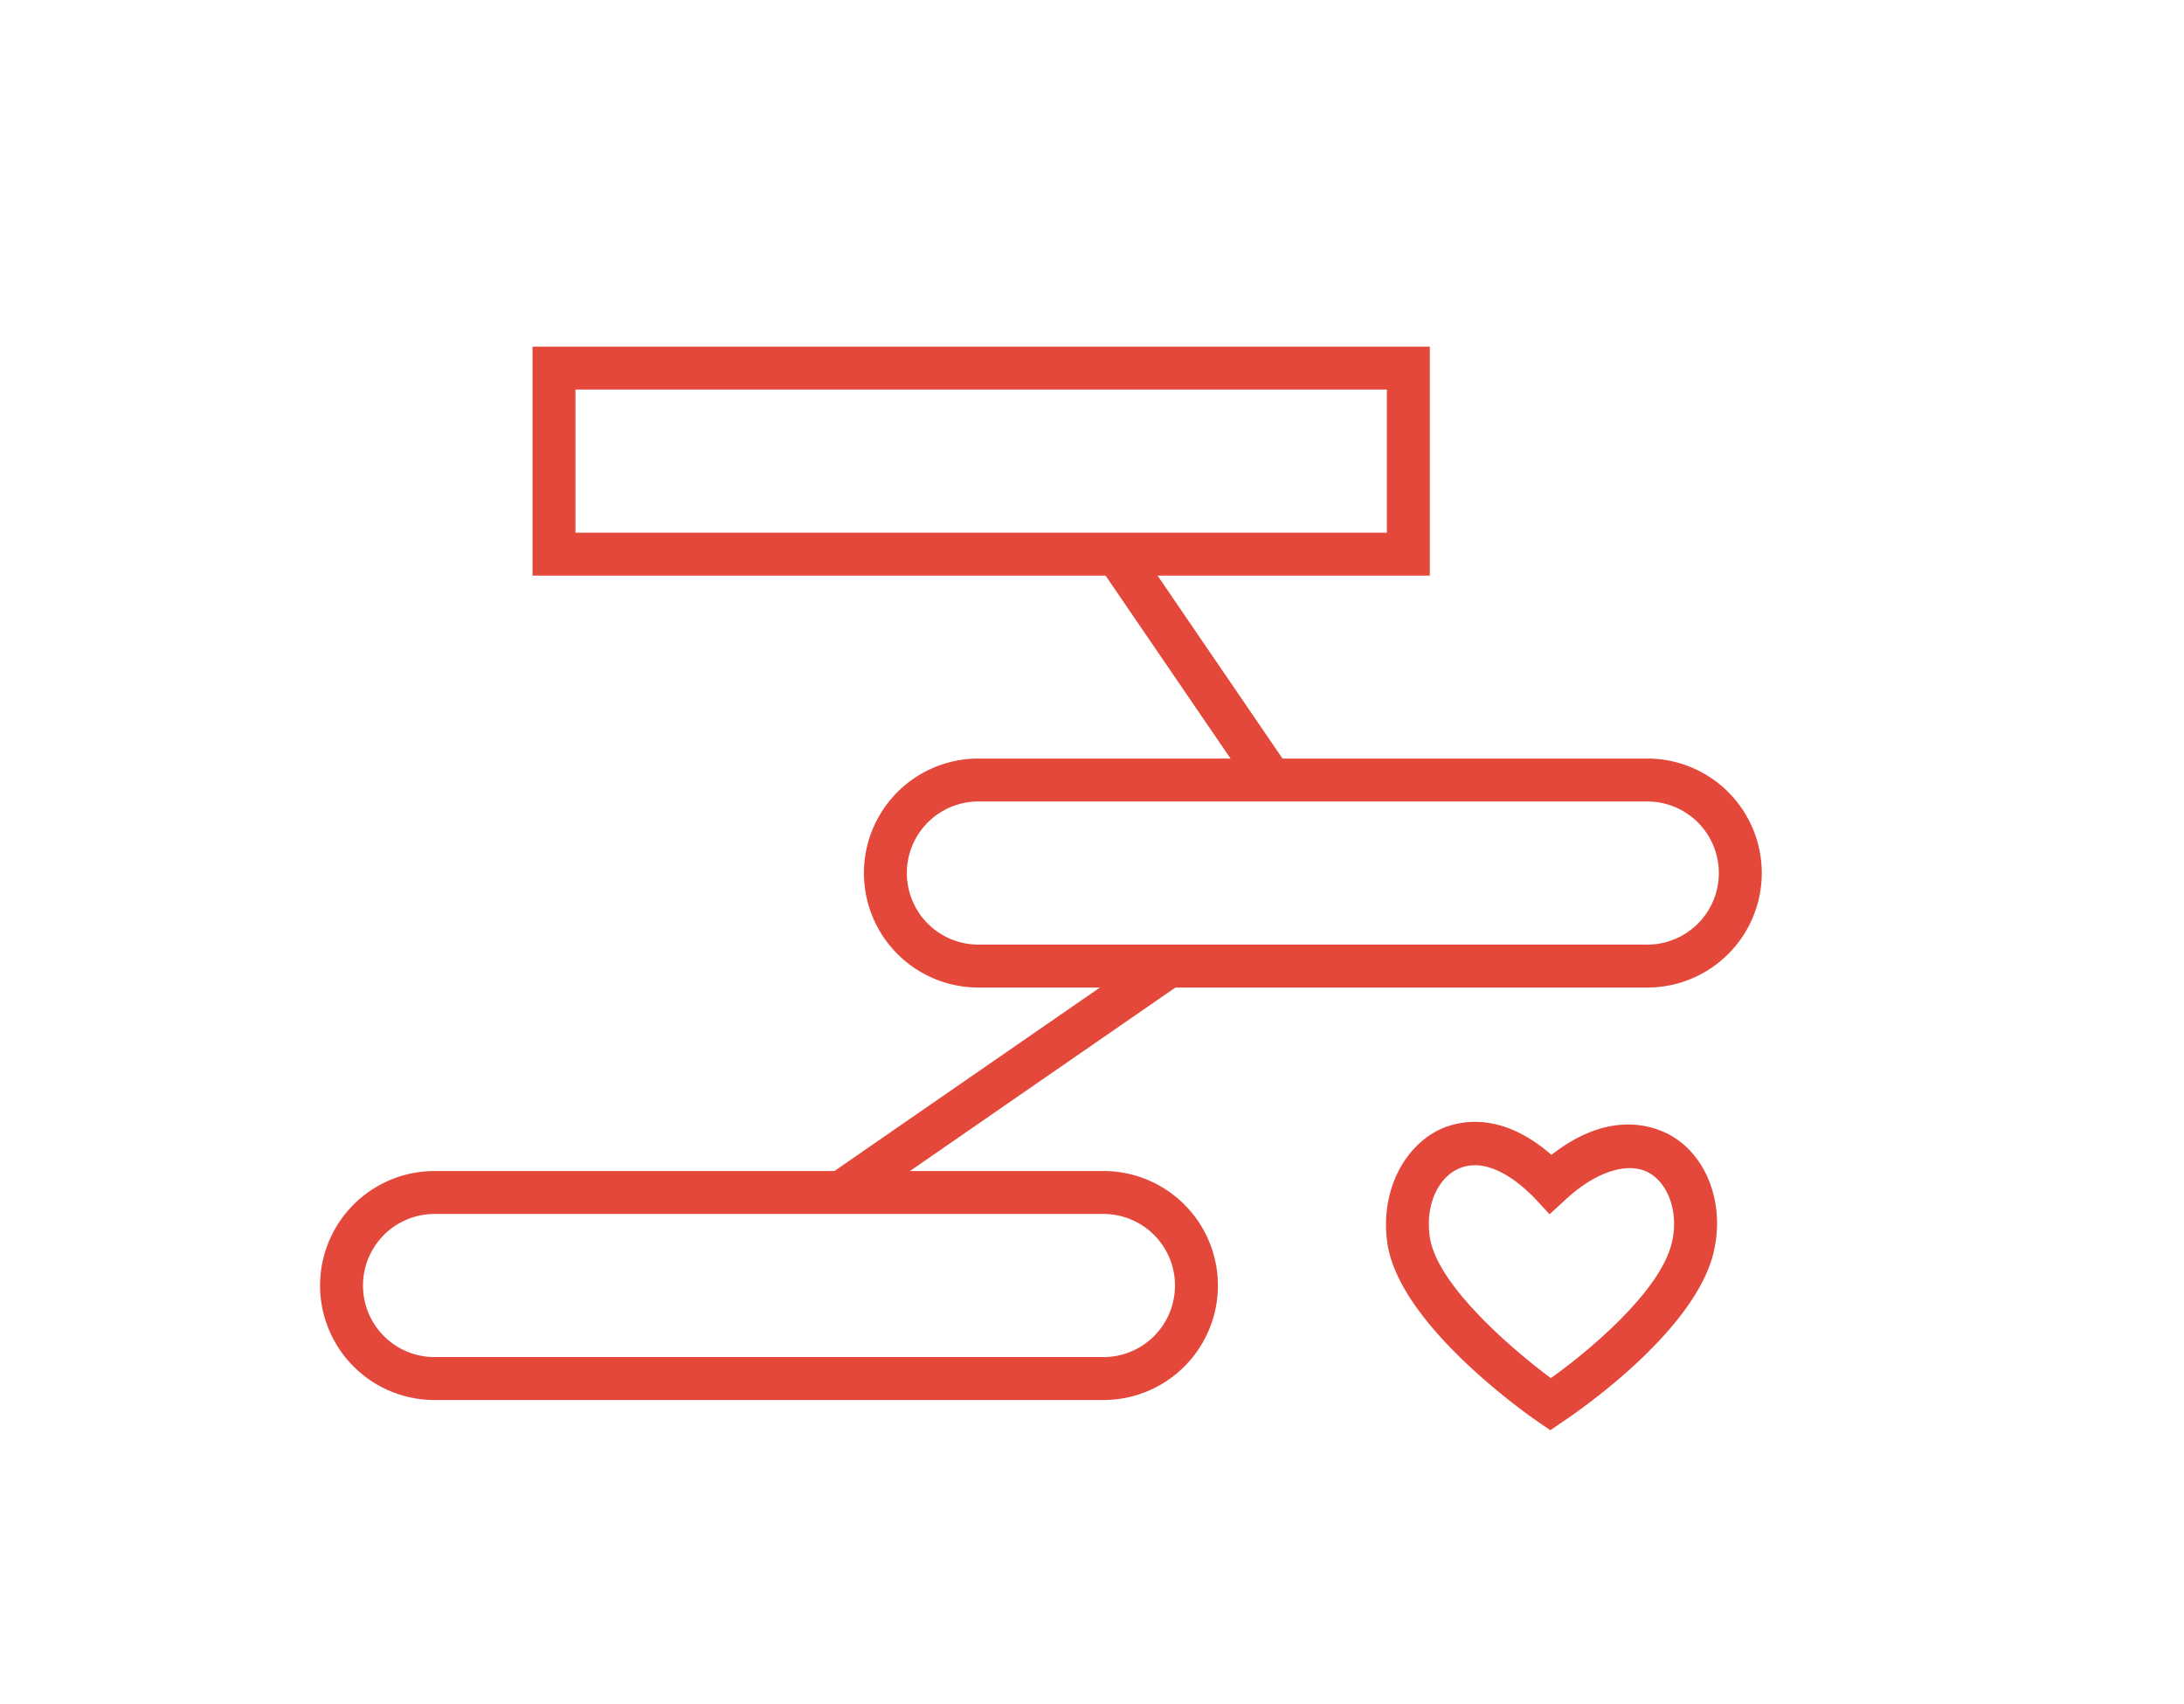 <svg id="Layer_1" data-name="Layer 1" xmlns="http://www.w3.org/2000/svg" viewBox="0 0 152.64 119.08"><defs><style>.cls-1{fill:#e4483a;}</style></defs><title>FeatureIcon</title><g id="_Group_" data-name="&lt;Group&gt;"><path class="cls-1" d="M99.93,40.22H37.22v-16H99.93v16Zm-59.71-3H96.93v-10H40.22v10Z"/><path class="cls-1" d="M115.13,69H68.38a8,8,0,0,1,0-16h46.75A8,8,0,0,1,115.13,69Zm-46.75-13a5,5,0,0,0,0,10h46.75a5,5,0,0,0,0-10H68.38Z"/><path class="cls-1" d="M77.12,97.82H30.37a8,8,0,0,1,0-16H77.12A8,8,0,0,1,77.12,97.82Zm-46.75-13a5,5,0,0,0,0,10H77.12a5,5,0,0,0,0-10H30.37Z"/><rect class="cls-1" x="81.98" y="37.04" width="3" height="19.2" transform="translate(-11.76 55.23) rotate(-34.34)"/><rect class="cls-1" x="56.28" y="73.94" width="27.83" height="3" transform="translate(-30.44 53.27) rotate(-34.64)"/><path class="cls-1" d="M108.35,99.93l-0.83-.57c-1-.68-9.64-6.81-10.54-12.39-0.54-3.39.91-6.66,3.54-8,1.2-.59,4.22-1.5,7.91,1.72,4.12-3.21,7.19-2,8.39-1.33,2.56,1.51,3.76,4.9,2.92,8.24h0c-1.44,5.72-10.17,11.51-10.54,11.75Zm-5.29-18.51a2.71,2.71,0,0,0-1.21.28c-1.46.72-2.25,2.69-1.91,4.79,0.53,3.31,5.68,7.74,8.45,9.8,2.65-1.89,7.58-6,8.44-9.4h0c0.51-2-.14-4.1-1.54-4.92s-3.66-.21-5.9,1.87l-1.09,1-1-1.08C105.82,82.23,104.34,81.41,103.06,81.41Z"/></g></svg>